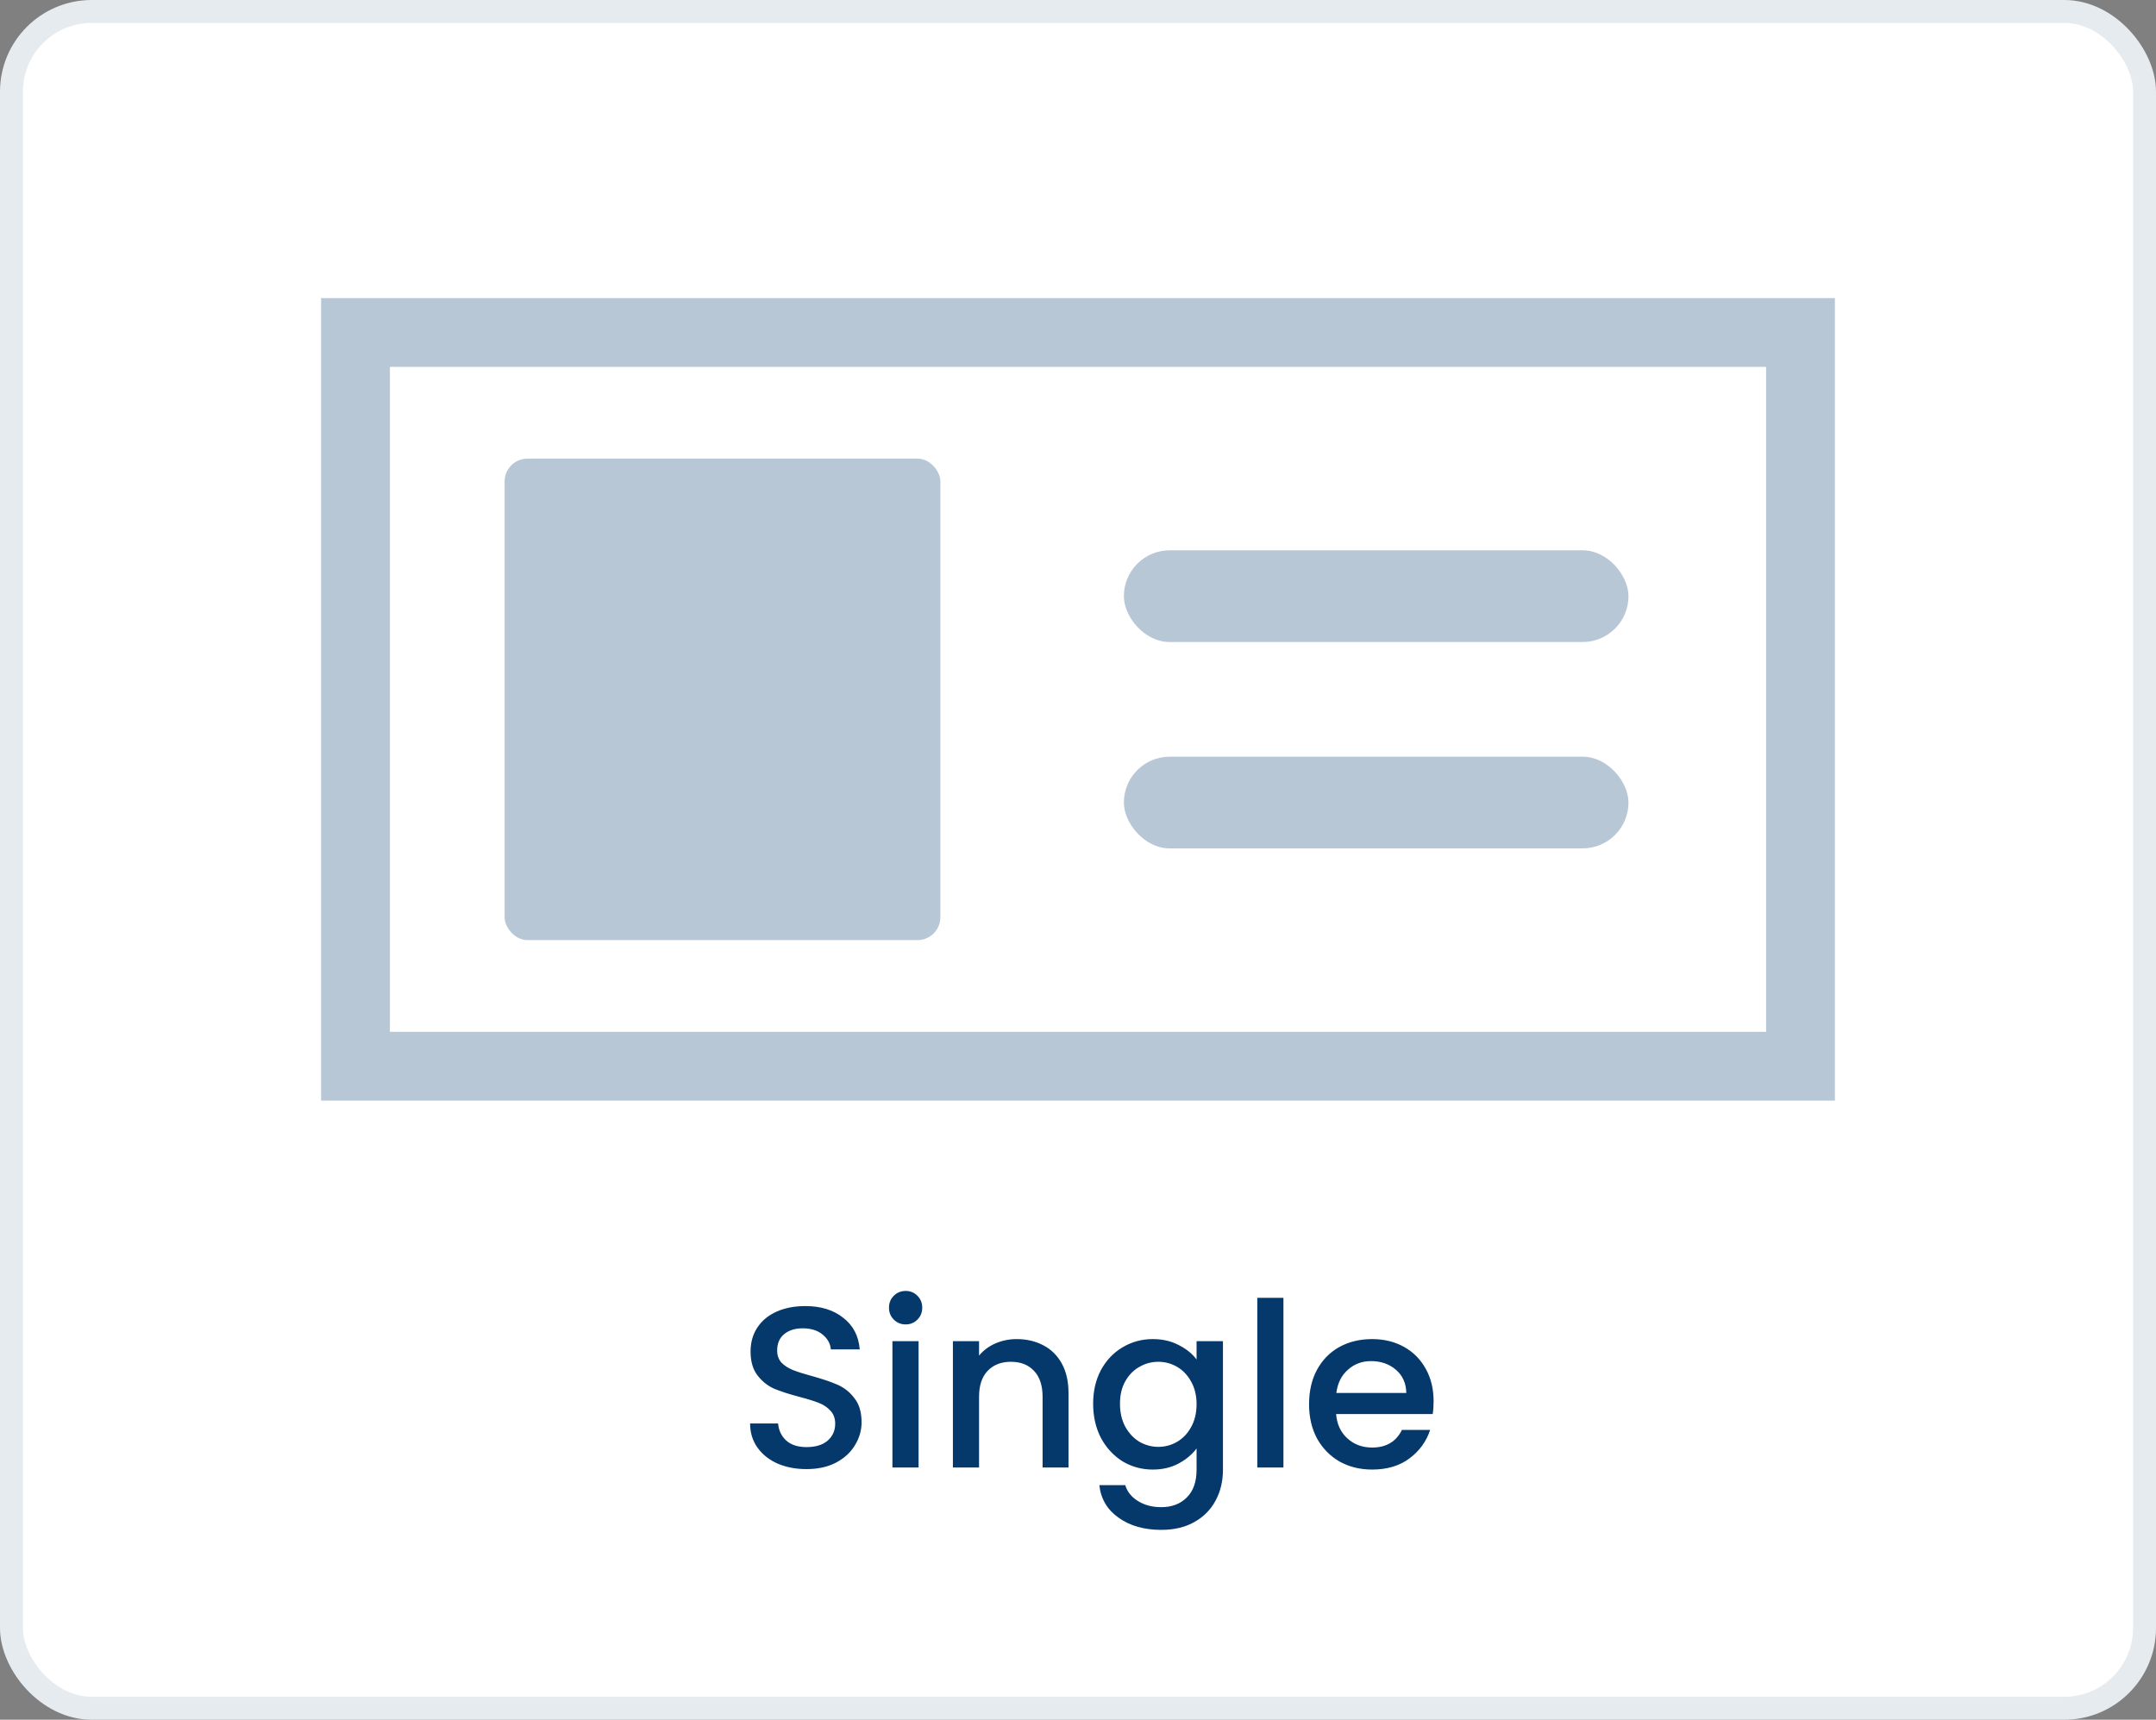 <svg width="94" height="75" viewBox="0 0 94 75" fill="none" xmlns="http://www.w3.org/2000/svg">
<rect x="0" y="0" width="94" height="75" fill="#808080" stroke="none"/>
<rect x="0.5" y="0.5" width="93" height="74" rx="3.5" fill="white" stroke="#E6EBF0"/>
<path d="M35.164 64.07C34.697 64.07 34.277 63.99 33.904 63.83C33.531 63.663 33.237 63.43 33.024 63.13C32.811 62.83 32.704 62.48 32.704 62.08H33.924C33.951 62.38 34.067 62.627 34.274 62.82C34.487 63.013 34.784 63.11 35.164 63.11C35.557 63.11 35.864 63.017 36.084 62.83C36.304 62.637 36.414 62.39 36.414 62.09C36.414 61.857 36.344 61.667 36.204 61.52C36.071 61.373 35.901 61.26 35.694 61.18C35.494 61.1 35.214 61.013 34.854 60.92C34.401 60.8 34.031 60.68 33.744 60.56C33.464 60.433 33.224 60.24 33.024 59.98C32.824 59.72 32.724 59.373 32.724 58.94C32.724 58.54 32.824 58.19 33.024 57.89C33.224 57.59 33.504 57.36 33.864 57.2C34.224 57.04 34.641 56.96 35.114 56.96C35.787 56.96 36.337 57.13 36.764 57.47C37.197 57.803 37.437 58.263 37.484 58.85H36.224C36.204 58.597 36.084 58.38 35.864 58.2C35.644 58.02 35.354 57.93 34.994 57.93C34.667 57.93 34.401 58.013 34.194 58.18C33.987 58.347 33.884 58.587 33.884 58.9C33.884 59.113 33.947 59.29 34.074 59.43C34.207 59.563 34.374 59.67 34.574 59.75C34.774 59.83 35.047 59.917 35.394 60.01C35.854 60.137 36.227 60.263 36.514 60.39C36.807 60.517 37.054 60.713 37.254 60.98C37.461 61.24 37.564 61.59 37.564 62.03C37.564 62.383 37.467 62.717 37.274 63.03C37.087 63.343 36.811 63.597 36.444 63.79C36.084 63.977 35.657 64.07 35.164 64.07ZM39.489 57.76C39.282 57.76 39.109 57.69 38.969 57.55C38.829 57.41 38.759 57.237 38.759 57.03C38.759 56.823 38.829 56.65 38.969 56.51C39.109 56.37 39.282 56.3 39.489 56.3C39.689 56.3 39.859 56.37 39.999 56.51C40.139 56.65 40.209 56.823 40.209 57.03C40.209 57.237 40.139 57.41 39.999 57.55C39.859 57.69 39.689 57.76 39.489 57.76ZM40.049 58.49V64H38.909V58.49H40.049ZM44.326 58.4C44.759 58.4 45.146 58.49 45.486 58.67C45.833 58.85 46.103 59.117 46.296 59.47C46.489 59.823 46.586 60.25 46.586 60.75V64H45.456V60.92C45.456 60.427 45.333 60.05 45.086 59.79C44.839 59.523 44.503 59.39 44.076 59.39C43.649 59.39 43.309 59.523 43.056 59.79C42.809 60.05 42.686 60.427 42.686 60.92V64H41.546V58.49H42.686V59.12C42.873 58.893 43.109 58.717 43.396 58.59C43.689 58.463 43.999 58.4 44.326 58.4ZM50.26 58.4C50.687 58.4 51.063 58.487 51.39 58.66C51.723 58.827 51.983 59.037 52.17 59.29V58.49H53.32V64.09C53.32 64.597 53.213 65.047 53 65.44C52.787 65.84 52.477 66.153 52.07 66.38C51.67 66.607 51.19 66.72 50.63 66.72C49.883 66.72 49.263 66.543 48.77 66.19C48.277 65.843 47.997 65.37 47.93 64.77H49.06C49.147 65.057 49.33 65.287 49.61 65.46C49.897 65.64 50.237 65.73 50.63 65.73C51.09 65.73 51.46 65.59 51.74 65.31C52.027 65.03 52.17 64.623 52.17 64.09V63.17C51.977 63.43 51.713 63.65 51.38 63.83C51.053 64.003 50.68 64.09 50.26 64.09C49.78 64.09 49.34 63.97 48.94 63.73C48.547 63.483 48.233 63.143 48 62.71C47.773 62.27 47.66 61.773 47.66 61.22C47.66 60.667 47.773 60.177 48 59.75C48.233 59.323 48.547 58.993 48.94 58.76C49.34 58.52 49.78 58.4 50.26 58.4ZM52.17 61.24C52.17 60.86 52.09 60.53 51.93 60.25C51.777 59.97 51.573 59.757 51.32 59.61C51.067 59.463 50.793 59.39 50.5 59.39C50.207 59.39 49.933 59.463 49.68 59.61C49.427 59.75 49.22 59.96 49.06 60.24C48.907 60.513 48.83 60.84 48.83 61.22C48.83 61.6 48.907 61.933 49.06 62.22C49.22 62.507 49.427 62.727 49.68 62.88C49.94 63.027 50.213 63.1 50.5 63.1C50.793 63.1 51.067 63.027 51.32 62.88C51.573 62.733 51.777 62.52 51.93 62.24C52.09 61.953 52.17 61.62 52.17 61.24ZM55.957 56.6V64H54.817V56.6H55.957ZM62.504 61.11C62.504 61.317 62.491 61.503 62.464 61.67H58.254C58.287 62.11 58.451 62.463 58.744 62.73C59.037 62.997 59.397 63.13 59.824 63.13C60.437 63.13 60.871 62.873 61.124 62.36H62.354C62.187 62.867 61.884 63.283 61.444 63.61C61.011 63.93 60.471 64.09 59.824 64.09C59.297 64.09 58.824 63.973 58.404 63.74C57.991 63.5 57.664 63.167 57.424 62.74C57.191 62.307 57.074 61.807 57.074 61.24C57.074 60.673 57.187 60.177 57.414 59.75C57.647 59.317 57.971 58.983 58.384 58.75C58.804 58.517 59.284 58.4 59.824 58.4C60.344 58.4 60.807 58.513 61.214 58.74C61.621 58.967 61.937 59.287 62.164 59.7C62.391 60.107 62.504 60.577 62.504 61.11ZM61.314 60.75C61.307 60.33 61.157 59.993 60.864 59.74C60.571 59.487 60.207 59.36 59.774 59.36C59.381 59.36 59.044 59.487 58.764 59.74C58.484 59.987 58.317 60.323 58.264 60.75H61.314Z" fill="#05386B"/>
<rect x="15.5" y="14.5" width="63" height="32" fill="white" stroke="#B8C7D6" stroke-width="3"/>
<rect x="22" y="20" width="19" height="21" rx="1" fill="#B8C7D6"/>
<rect x="49" y="33" width="22" height="4" rx="2" fill="#B8C7D6"/>
<rect x="49" y="24" width="22" height="4" rx="2" fill="#B8C7D6"/>
</svg>
